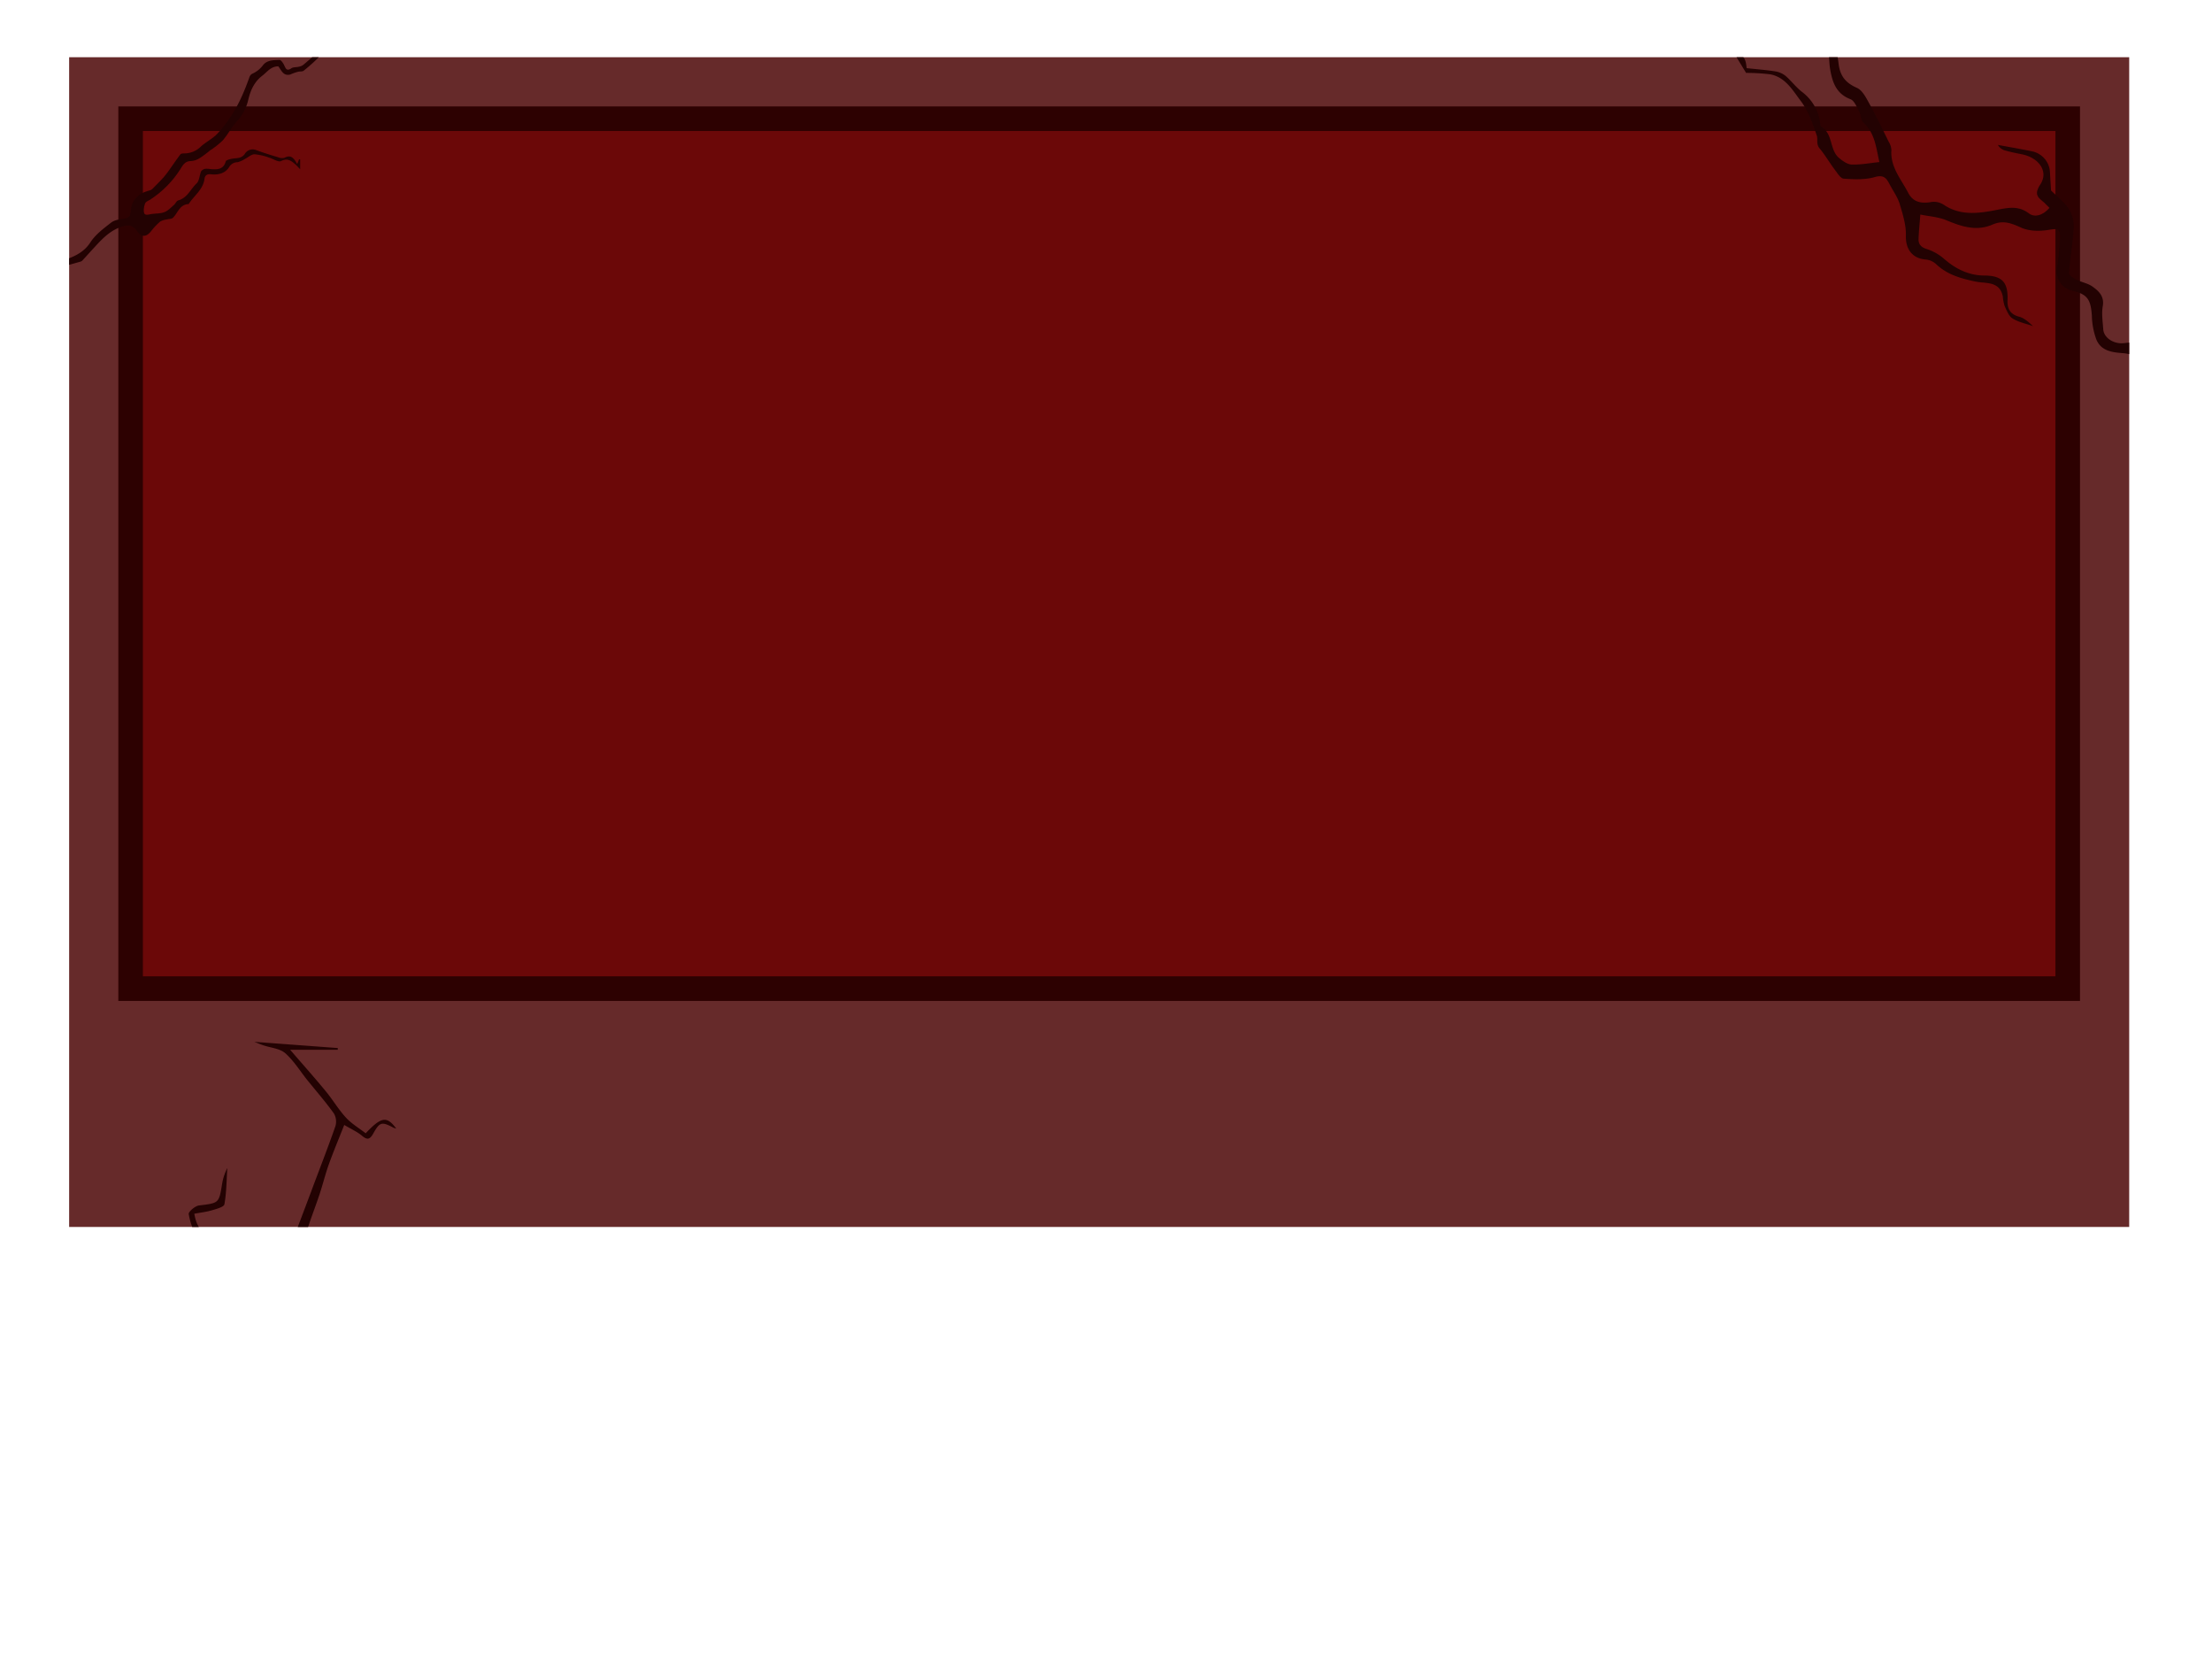 <svg xmlns="http://www.w3.org/2000/svg" xmlns:xlink="http://www.w3.org/1999/xlink" viewBox="0 0 809.66 608.59"><defs><style>.cls-1{fill:none;}.cls-2{fill:#662a2a;}.cls-3{fill:#2d0101;}.cls-4{fill:#6b0808;}.cls-5{clip-path:url(#clip-path);}.cls-6{fill:#230202;}</style><clipPath id="clip-path" transform="translate(25.31 20.94)"><rect class="cls-1" width="754.04" height="428.04"/></clipPath></defs><g id="Layer_2" data-name="Layer 2"><g id="Concept-2_Challenge"><g id="Red"><rect class="cls-2" x="25.31" y="20.94" width="754.04" height="428.04"/><rect class="cls-3" x="43.31" y="38.94" width="718.04" height="327.33"/><rect class="cls-4" x="52.31" y="47.94" width="700.04" height="309.33"/><g id="Cracks"><g class="cls-5"><path class="cls-6" d="M52,42.84c2.6.28,5.15-.33,6.59-2.69a3.53,3.53,0,0,1,3.08-1.73,9.82,9.82,0,0,0,2.83-1.29c1.13-.56,2.25-1.64,3.37-1.62a20.89,20.89,0,0,1,5.29,1.22c1.51.42,3.41,1.77,4.4,1.27,2.22-1.13,3.54-.26,5,1,.61.5,1.13,1.11,2,2,0-1.52,0-2.57,0-3.62l-.4,0-.69,1.71c-1.18-2.11-2.26-3.58-4.64-2.3a3.46,3.46,0,0,1-2.28-.17c-2.7-.81-5.39-1.64-8-2.6a3.32,3.32,0,0,0-4.17,1.24c-1.17,1.8-2.81,1.6-4.47,1.84-.92.14-2.41.49-2.57,1-.88,3.1-3.18,3-5.57,2.85a7.56,7.56,0,0,0-1.88-.12,2.37,2.37,0,0,0-1.57.91c-.64,1.45-.64,3.46-1.66,4.43-2.22,2.07-3.38,5.32-6.73,6.22-.62.17-1,1.16-1.54,1.64-1.15,1-2.24,2.19-3.59,2.68-1.6.59-3.46.41-5.17.76-1,.21-2.05.42-2.25-.73a6.31,6.31,0,0,1,.47-3.31c.25-.6,1.21-.93,1.87-1.35A37,37,0,0,0,41,40.49C41.88,39.05,42.7,38,44.65,38A7,7,0,0,0,48,36.78a37.49,37.49,0,0,0,3.54-2.65,30.44,30.44,0,0,0,4.65-3.65c1.92-2.2,3.27-4.92,5.25-7.07a17.19,17.19,0,0,0,4.13-7.89c.82-3.4,2.15-6.48,5.14-8.77,1.79-1.36,3.06-3.39,5.84-3.42,1.11,1.33,1.75,3.65,4.38,3a17.37,17.37,0,0,1,2.82-1c.72-.19,1.65,0,2.16-.45A61.78,61.78,0,0,0,91.12.25C93.57-2.14,96-4.62,98.29-7.12a14.42,14.42,0,0,0,1.49-2.35c-.84.4-1.22,1.1-1.78,1.59Q91.9-2.49,85.7,2.8a4.21,4.21,0,0,1-1.7.69c-.89.22-2,.09-2.67.56-1.62,1.1-2,.24-2.6-1.07-.35-.81-1.19-2-1.75-2-2.11.1-4.5,0-6,1.91a9.9,9.9,0,0,1-4,3.17,2.24,2.24,0,0,0-1,1.25c-2.21,6.28-4.91,12.31-9.1,17.56a29,29,0,0,1-3.34,3.81c-1.67,1.46-3.68,2.53-5.32,4a8.64,8.64,0,0,1-6.12,2.52c-.46,0-1.14.05-1.37.34-1.32,1.72-2.52,3.52-3.78,5.28a36.88,36.88,0,0,1-2.27,3c-1.21,1.36-2.51,2.65-3.8,3.95a3.3,3.3,0,0,1-1.29.94c-4.28,1.06-6.86,3.52-7.1,8.13-.07,1.35-.88,2-2.37,2.23-1.66.22-3.56.51-4.8,1.48-2.75,2.14-5.71,4.36-7.56,7.21-2.71,4.2-6.92,5.55-11,7a6.72,6.72,0,0,0-4.66,4.7,7.81,7.81,0,0,1-8,5.67c-3.12,0-6.24.09-9.35.14,0,.26,0,.51,0,.76a5.2,5.2,0,0,0,.81.43c1.11-1.48,2.31-.74,3.57-.26a4,4,0,0,0,1.69.08c1.54-.13,3.09-.25,4.62-.48a16.63,16.63,0,0,0,4.83-1c2.61-1.29,3.9-3.76,4.67-6.52a1.76,1.76,0,0,1,1-1.1c2.68-.84,5.38-1.57,8.07-2.34a1.76,1.76,0,0,0,.75-.37c1.92-2.07,3.8-4.19,5.74-6.25,2.5-2.65,5.06-5,8.78-6.22,2.8-.91,4.13-.39,5.69,1.79s3.33,2,5-.1a23.75,23.75,0,0,1,3.33-3.54,6.22,6.22,0,0,1,2.41-.78c.77-.22,1.8-.14,2.3-.63,1.8-1.77,2.43-4.84,5.66-5,.05,0,.12-.07.16-.13,1.88-2.94,5-5,5.67-8.79C49.62,43.33,50.32,42.65,52,42.84Z" transform="translate(25.31 20.94)"/><path class="cls-6" d="M779.14,141.84c-1.67-.87-4.18-2.09-4.38-3.45-.85-5.76-.94-11.62-1.39-17.44a3.68,3.68,0,0,0-.88-2.3c-2.25-2.05-4.72-3.86-7-5.93-2.53-2.33-4.9-4.85-7.72-7.67a17.78,17.78,0,0,0-3-.6c-1.28-.09-2.59.29-3.87.22-3.4-.17-6.19-2.41-6.36-5.12s-.66-5.71-.18-8.41c.65-3.64-1.43-5.56-3.75-7.21-1.75-1.25-4.11-1.6-6.07-2.6-1-.52-2.6-1.64-2.54-2.38.43-5.63,1.44-11.21,1.74-16.84a11.93,11.93,0,0,0-1.89-6.74c-1.62-2.44-4.11-4.31-6.41-6.61-.1-1.66-.26-4-.38-6.38a8.26,8.26,0,0,0-6.82-8c-4.07-.83-8.16-1.53-12.25-2.29a4.24,4.24,0,0,0,2.51,2c2,.58,4.08,1,6.14,1.4,6.22,1.2,10.05,6.21,6.87,11.07-2.82,4.29-.11,5.06,1.78,7,.49.5,1,1,1.56,1.55-2.18,2.56-5.25,3.77-7.56,2-3.89-2.92-7.72-2-11.65-1.26-6.67,1.32-13.29,2.24-19.37-1.79a6.54,6.54,0,0,0-5.12-1c-3.13.44-6.18.1-8-3.45-2.6-5-6.61-9.44-6.15-15.7a6.48,6.48,0,0,0-1-3c-2.23-4.53-4.39-9.1-6.84-13.5-1.27-2.29-2.67-5.27-4.78-6.2-4.22-1.86-6.2-4.4-6.73-9-.4-3.42-1.48-7.53-3.79-9.75A11.82,11.82,0,0,0,633-10.22a4,4,0,0,1-2.93-.56c-3.52-2.57-6.85-5.38-10.37-7.94A28.28,28.28,0,0,0,615-20.94c4.42,4,8.21,7.51,12.17,10.85,1.93,1.62,3.87,3,7,1.95,4.17-1.37,9.2,2.35,9.84,6.71.29,2,.24,4,.59,5.95.82,4.7,2.25,8.88,7.43,10.85,1.43.54,2.29,2.87,3.18,4.51.7,1.29.64,3.21,1.61,4.11,4.22,3.9,4.57,9.13,5.78,14.38-3.58.37-6.85,1-10.1.91-1.6-.05-3.34-1.31-4.68-2.43-3.55-3-2.1-8.91-6.57-11.48-.28-.16-.25-.88-.33-1.34a17,17,0,0,0-6.58-11.3c-2.21-1.69-3.91-4-6-5.84a8.07,8.07,0,0,0-3.75-1.7c-3.48-.54-7-.81-10.58-1.19-.33-3.89-1.25-4.85-4.3-5,1.26,2.06,2.76,4.52,4.1,6.73a74.24,74.24,0,0,1,8.78.52c5.57,1,8.26,5.83,11.2,9.71,2.78,3.66,4.43,8.3,5.91,12.74.45,1.35-.33,3.07,1,4.64,2,2.39,3.61,5.19,5.51,7.73,1,1.29,2.14,3.29,3.33,3.37,3.8.27,7.83.45,11.41-.59s4.41.8,5.59,3,2.78,4.46,3.51,6.89c1.12,3.75,2.37,7.7,2.25,11.52-.15,4.86,2.29,8.41,7.3,8.77a6.51,6.51,0,0,1,3.73,1.65c4.08,3.91,9.11,5.28,14.45,6.41,3.74.79,8.86-.28,10,5.46a16.15,16.15,0,0,0,.66,3.47c.76,1.65,1.51,3.72,2.91,4.58,2.22,1.38,5,1.91,7.48,2.8-1.47-1.35-3.13-2.93-5.06-3.44-3.31-.88-4.39-2.93-4.26-6,.26-6.51-1.9-9-8.29-9.07-5.94,0-10.75-2.42-15.13-6.27a17.88,17.88,0,0,0-6.24-3.46c-2.1-.67-3-1.81-2.91-3.78.1-2.7.39-5.39.65-8.81,3.12.65,6.58.85,9.6,2.11,5.53,2.31,11,4.09,16.78,1.57,3.93-1.71,6.91-.52,10.52,1.11,2.89,1.31,6.73,1.36,10,.83s4.32-.59,4.25,2.75A117.51,117.51,0,0,1,727.51,78a7.22,7.22,0,0,0,5.15,7.3c6,1.35,7.29,3.07,7.72,9.32a27,27,0,0,0,1.67,8.76c1.82,4.2,5.85,4.64,10,4.93a16.47,16.47,0,0,1,7.32,2.68,72.53,72.53,0,0,1,9,7.11c1.22,1.08,2.9,2.79,2.77,4-.38,3.9.6,7.54,1,11.31.8,7.5,1.78,7.74,8.42,10.21a19.92,19.92,0,0,0,3.82.64C782.74,143.09,780.8,142.72,779.14,141.84Z" transform="translate(25.31 20.94)"/><path class="cls-6" d="M126.8,533.81a17.68,17.68,0,0,0,4.52-10.55c.26-4.4-1.06-5.66-5.43-5.69-3.12,0-6.38.1-9.29-.79-1.93-.58-3.56-2.66-4.95-4.38-2.25-2.78-4-5.95-6.31-8.69-2-2.41-2.61-5.95-6.51-6.93-3.25-.81-4.9-4.46-4.32-7.87s1.49-6.86,1.94-10.33c.57-4.38-.82-8.32-3-12.16s-3.6-8.41-6.11-12.13c-3.34-5-7.45-9.39-11.18-14.1-1.53-1.94-.77-5.05,1.21-5.46,3.51-.73,11.28,3,13.08,6.28a3.63,3.63,0,0,0,6,.92c4.54-4.15,6.89-4.33,12.34-1.25a56,56,0,0,0,5.61,2.41c-6.1-4.08-11.7-11.1-19.85-4.58-2.37-2.33-4.6-4.38-6.64-6.59a3.28,3.28,0,0,1-.86-2.6c1.39-4.37,3.07-8.65,4.53-13,1.23-3.68,2.14-7.46,3.44-11.11,1.7-4.74,3.66-9.39,5.67-14.5,2.62,1.56,4.71,2.47,6.4,3.88,2,1.67,2.94,1.56,4.25-.79,2.36-4.24,3.15-4.32,7.39-2.07a6.93,6.93,0,0,0,1,.3c-3.44-4.6-5.39-4.42-11.19,1.73-2.41-1.87-5.16-3.49-7.23-5.74-2.75-3-4.83-6.56-7.42-9.69-4.11-5-8.4-9.78-13-15.13H98.33c0-.21,0-.42,0-.63L67.77,360.3c1.36.53,2.32.94,3.31,1.27,2.7.92,6,1.14,8,2.87,3.17,2.79,5.46,6.58,8.15,9.93,3.24,4,6.65,7.92,9.66,12.11a5.9,5.9,0,0,1,.57,4.69c-2.84,8.13-6,16.17-9,24.23-1.93,5.14-3.87,10.27-5.83,15.45-4.26-.78-7.82-1.55-10.67,1.94-.69.84-3.23,1.37-3.9.81-3.54-2.94-7.68-1.88-11.54-2.09-7.14-.38-9.56-1.93-10.71-8.31,2.13-.4,4.33-.64,6.42-1.25,1.67-.49,4.43-1.22,4.6-2.21.77-4.34.78-8.82,1.06-13.25A19.56,19.56,0,0,0,56,412.18c-1.16,7.24-1.14,7.09-8.51,8-1.42.19-3.88,2.33-3.72,3.13a24.79,24.79,0,0,0,3.55,9.28c.92,1.32,3.93,1.27,6,1.63,1.36.24,2.86-.17,4.18.17,3.26.85,7.75-1,9.06,4.24,2.47-1.51,3.8-.46,5,1.5,2.79,4.38,5.37,9,8.74,12.9,4.31,5,6.7,10.73,9.14,16.68,2.78,6.8.88,13.55.6,20.26-.16,3.77-.16,5.48,3.12,7.82,3.5,2.5,6.73,5.19,8.78,9.33,1.71,3.44,4.63,6.29,7.46,10,.13,1.58-1.18,2.65-3.59,3.19a30.32,30.32,0,0,0-6.58,2.5,5.1,5.1,0,0,1-7.43-3.72c-.66-5.75-3.78-8.75-8-8.71-2.61,2.65-4.65,4.73-6.7,6.8a39.56,39.56,0,0,0,5.67-3.32c.77-.47,2.47-.88,2.66-.59,1.13,1.68,2.61,3.55,2.67,5.39a7.68,7.68,0,0,1-2.43,5.19c-2.08,1.88-4.77,3.09-7.2,4.59.16.27.33.54.49.82,3.22-1.59,6.43-3.21,9.67-4.75.77-.36,1.83-.87,2.49-.61,4,1.58,6.86,6.65,7,11.1a108.78,108.78,0,0,0,1.27,12.19c1.26,8.94,2.85,17.84,3.91,26.8.65,5.44.32,5.47-5,5.65-.82,0-1.63.26-2.46.3-3,.15-6.43,2.07-8.43-2.07-.17-.34-1.08-.47-1.64-.46-6.4.05-12.8.14-19.2.23,0,.51,0,1,0,1.53,2.44-.15,4.91-.16,7.32-.5,5.06-.7,10-2.57,14.53,2.22,1.48,1.55,5.36,2,7.67,1.32,5.81-1.66,9.64,2.28,14.24,4,.36.13.25,1.51.24,1.41l8.33-.64.36-.55-14.81-5.51c.78-2.69,1.64-4.39,1.55-6-.26-4.45-.83-8.88-1.43-13.3-1.41-10.47-2.9-20.93-4.37-31.38-.37-2.61,0-4.6,3.18-5.1a17.51,17.51,0,0,0,5-1.66c6.23-3.08,12.61-1.54,19-.82.16,0,.29.32.54.6-.89,2.24-1.47,4.76-2.8,6.79-2.67,4.08-2.8,4.37.47,8.17s6.31,7.45,9.42,11.13l-6.89,2.13c1.13,3.26,6,4.5,4.36,9.11l2.92-3.47-3.77-4.76,7.34-1.14Z" transform="translate(25.31 20.94)"/></g></g></g></g></g></svg>